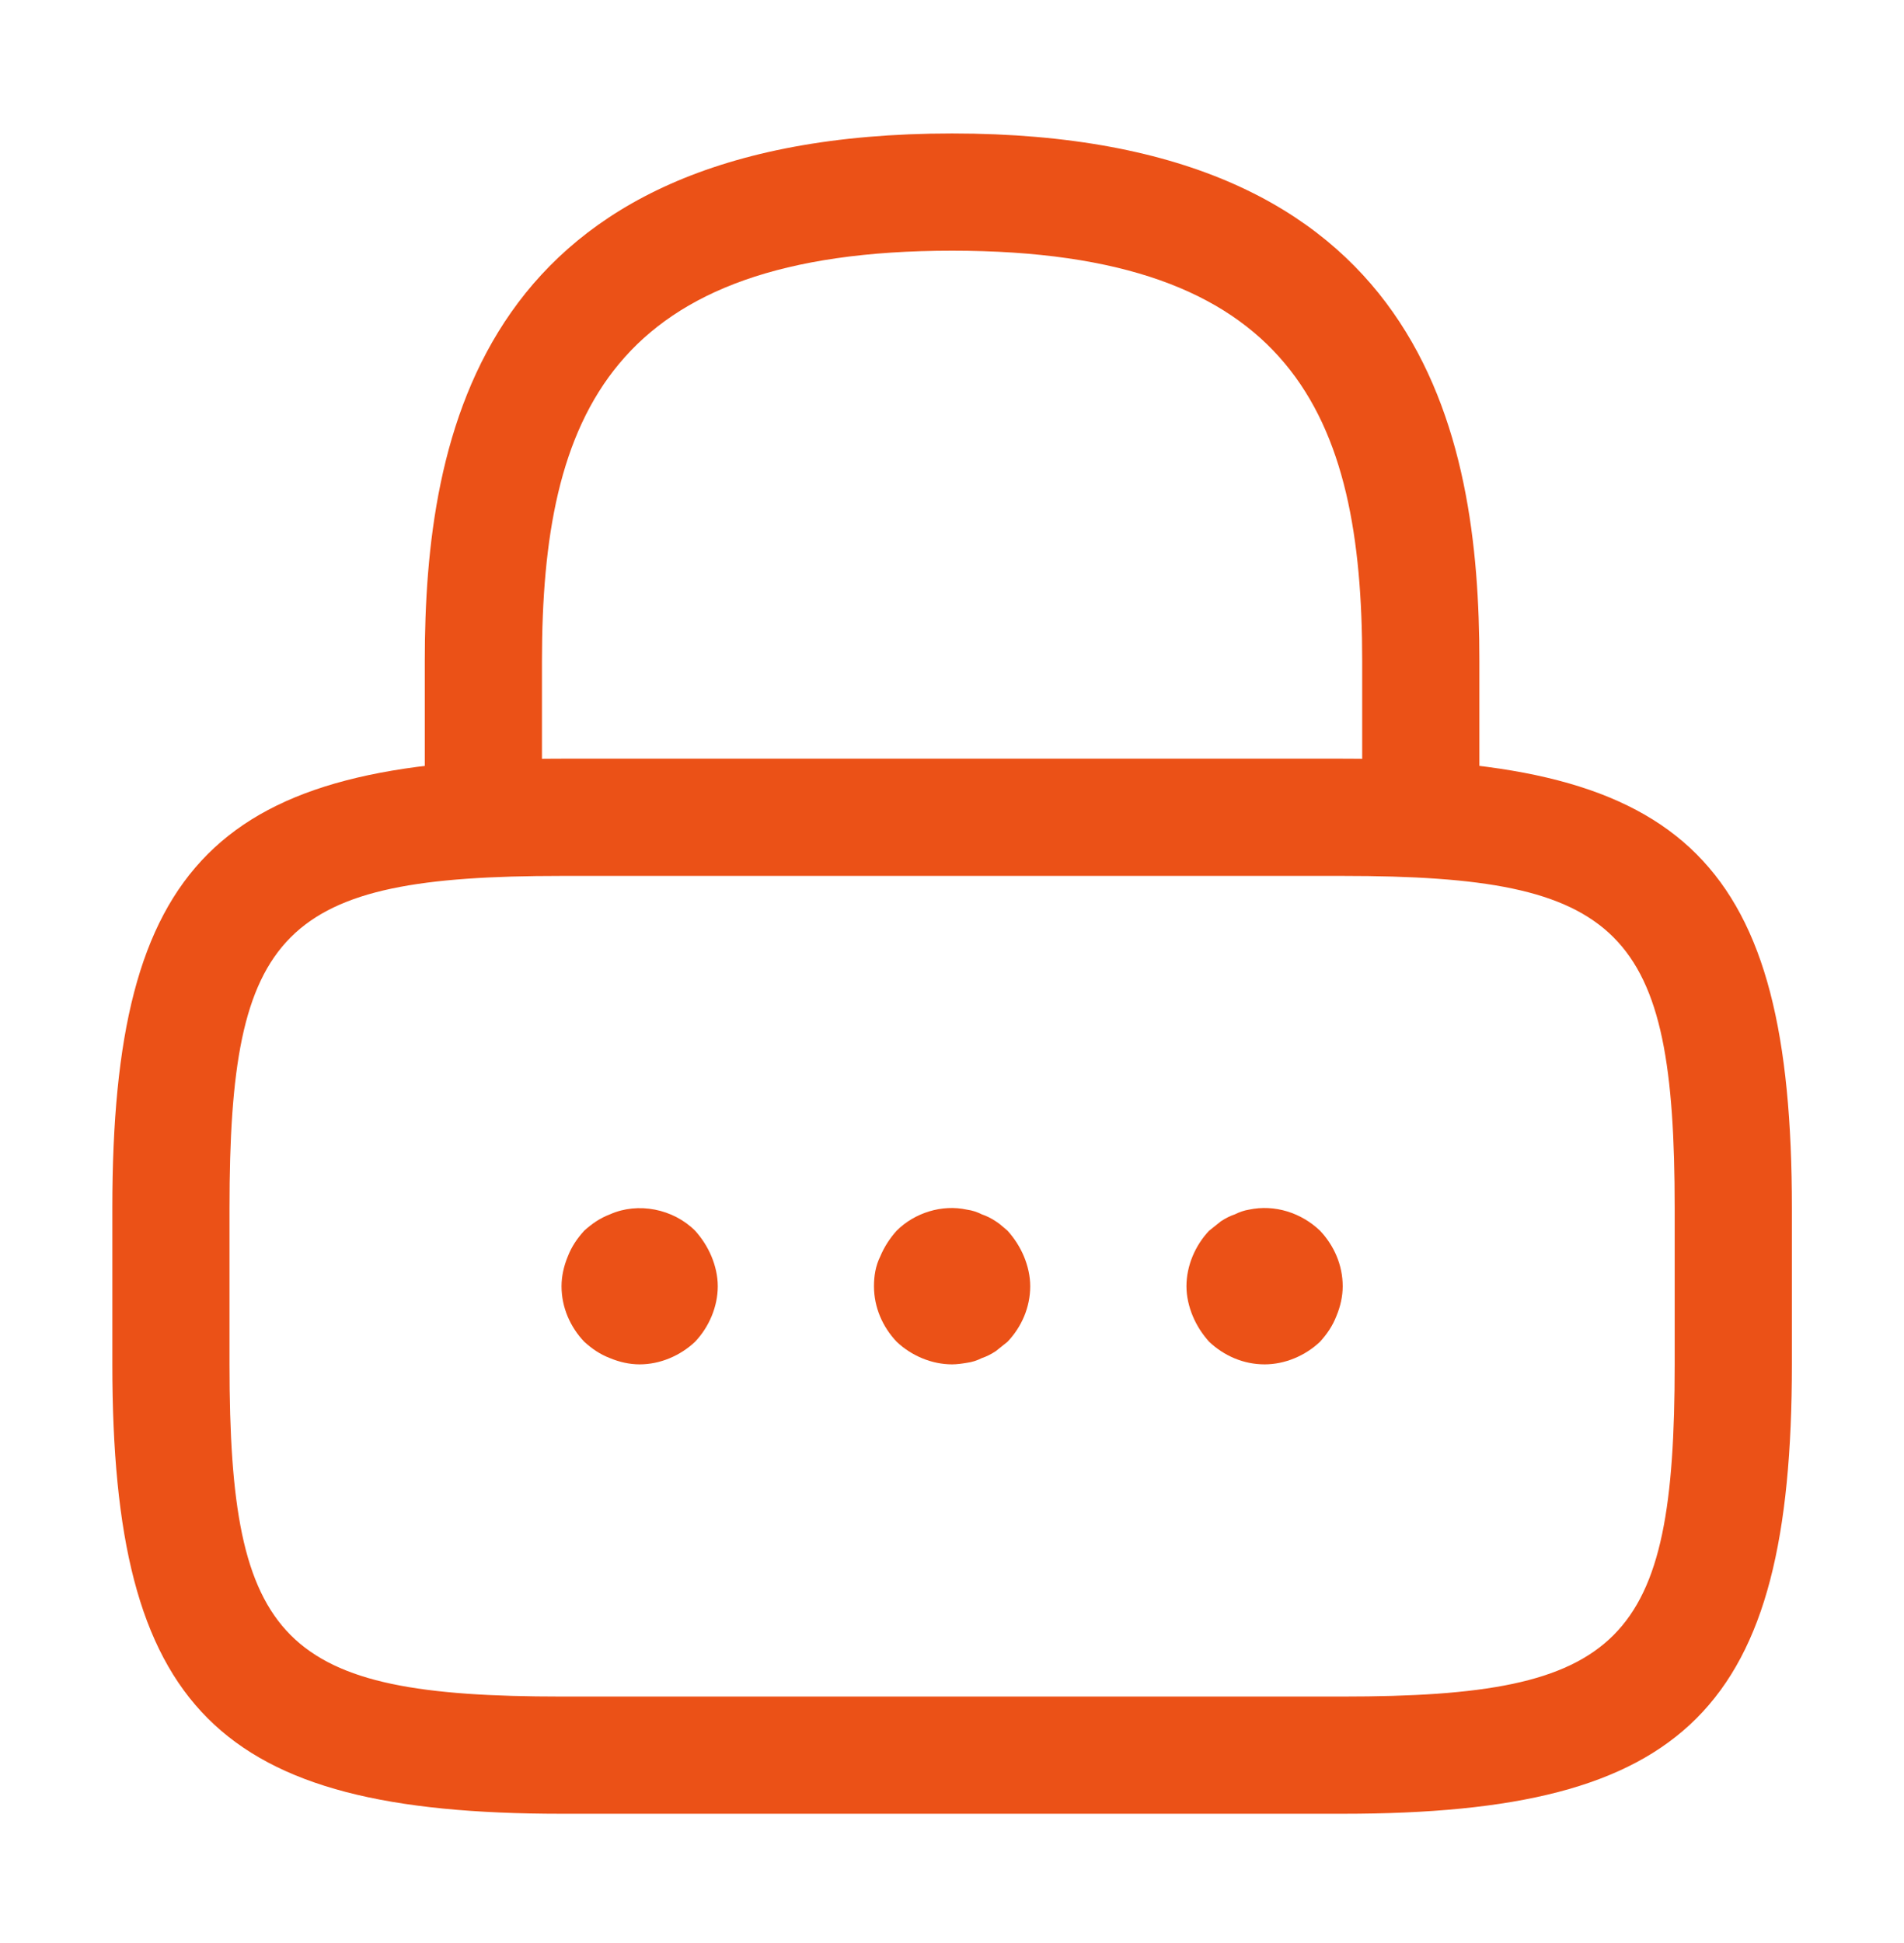 <svg width="50" height="51" viewBox="0 0 50 51" fill="none" xmlns="http://www.w3.org/2000/svg">
    <path d="M37.311 22.991C36.47 22.991 35.772 22.294 35.772 21.453V17.35C35.772 10.888 33.947 6.58 25.002 6.58C16.058 6.58 14.232 10.888 14.232 17.35V21.453C14.232 22.294 13.535 22.991 12.694 22.991C11.853 22.991 11.155 22.294 11.155 21.453V17.35C11.155 11.401 12.591 3.503 25.002 3.503C37.413 3.503 38.849 11.401 38.849 17.35V21.453C38.849 22.294 38.152 22.991 37.311 22.991Z" fill="#EB5117"/>
    <path d="M35.26 47.608H14.746C5.699 47.608 2.95 44.859 2.95 35.813V31.71C2.95 22.663 5.699 19.914 14.746 19.914H35.26C44.307 19.914 47.056 22.663 47.056 31.71V35.813C47.056 44.859 44.307 47.608 35.26 47.608ZM14.746 22.991C7.402 22.991 6.027 24.386 6.027 31.71V35.813C6.027 43.136 7.402 44.531 14.746 44.531H35.26C42.604 44.531 43.978 43.136 43.978 35.813V31.71C43.978 24.386 42.604 22.991 35.26 22.991H14.746Z" fill="#EB5117"/>
    <path d="M16.797 35.812C16.531 35.812 16.264 35.751 16.018 35.648C15.751 35.546 15.546 35.402 15.341 35.217C14.972 34.828 14.746 34.315 14.746 33.761C14.746 33.494 14.808 33.228 14.91 32.981C15.013 32.715 15.156 32.51 15.341 32.304C15.546 32.12 15.751 31.976 16.018 31.874C16.756 31.545 17.68 31.73 18.254 32.304C18.439 32.51 18.582 32.735 18.685 32.981C18.787 33.228 18.849 33.494 18.849 33.761C18.849 34.294 18.623 34.828 18.254 35.217C17.864 35.587 17.331 35.812 16.797 35.812Z" fill="#EB5117"/>
    <path d="M25.003 35.812C24.469 35.812 23.936 35.587 23.546 35.218C23.177 34.828 22.951 34.315 22.951 33.761C22.951 33.494 22.992 33.228 23.115 32.981C23.218 32.735 23.361 32.51 23.546 32.304C24.018 31.833 24.736 31.607 25.392 31.751C25.536 31.771 25.659 31.812 25.782 31.874C25.905 31.915 26.028 31.976 26.151 32.058C26.254 32.12 26.357 32.222 26.459 32.304C26.644 32.51 26.787 32.735 26.89 32.981C26.992 33.228 27.054 33.494 27.054 33.761C27.054 34.315 26.828 34.828 26.459 35.218C26.357 35.3 26.254 35.382 26.151 35.464C26.028 35.546 25.905 35.607 25.782 35.648C25.659 35.71 25.536 35.751 25.392 35.771C25.269 35.792 25.126 35.812 25.003 35.812Z" fill="#EB5117"/>
    <path d="M33.209 35.812C32.655 35.812 32.142 35.587 31.752 35.218C31.567 35.012 31.424 34.787 31.321 34.541C31.219 34.294 31.157 34.028 31.157 33.761C31.157 33.228 31.383 32.694 31.752 32.304C31.855 32.222 31.957 32.14 32.06 32.058C32.183 31.976 32.306 31.915 32.429 31.874C32.552 31.812 32.675 31.771 32.798 31.751C33.475 31.607 34.173 31.833 34.665 32.304C35.034 32.694 35.26 33.207 35.26 33.761C35.26 34.028 35.199 34.294 35.096 34.541C34.993 34.807 34.85 35.012 34.665 35.218C34.275 35.587 33.742 35.812 33.209 35.812Z" fill="#EB5117"/>
    </svg>
    
